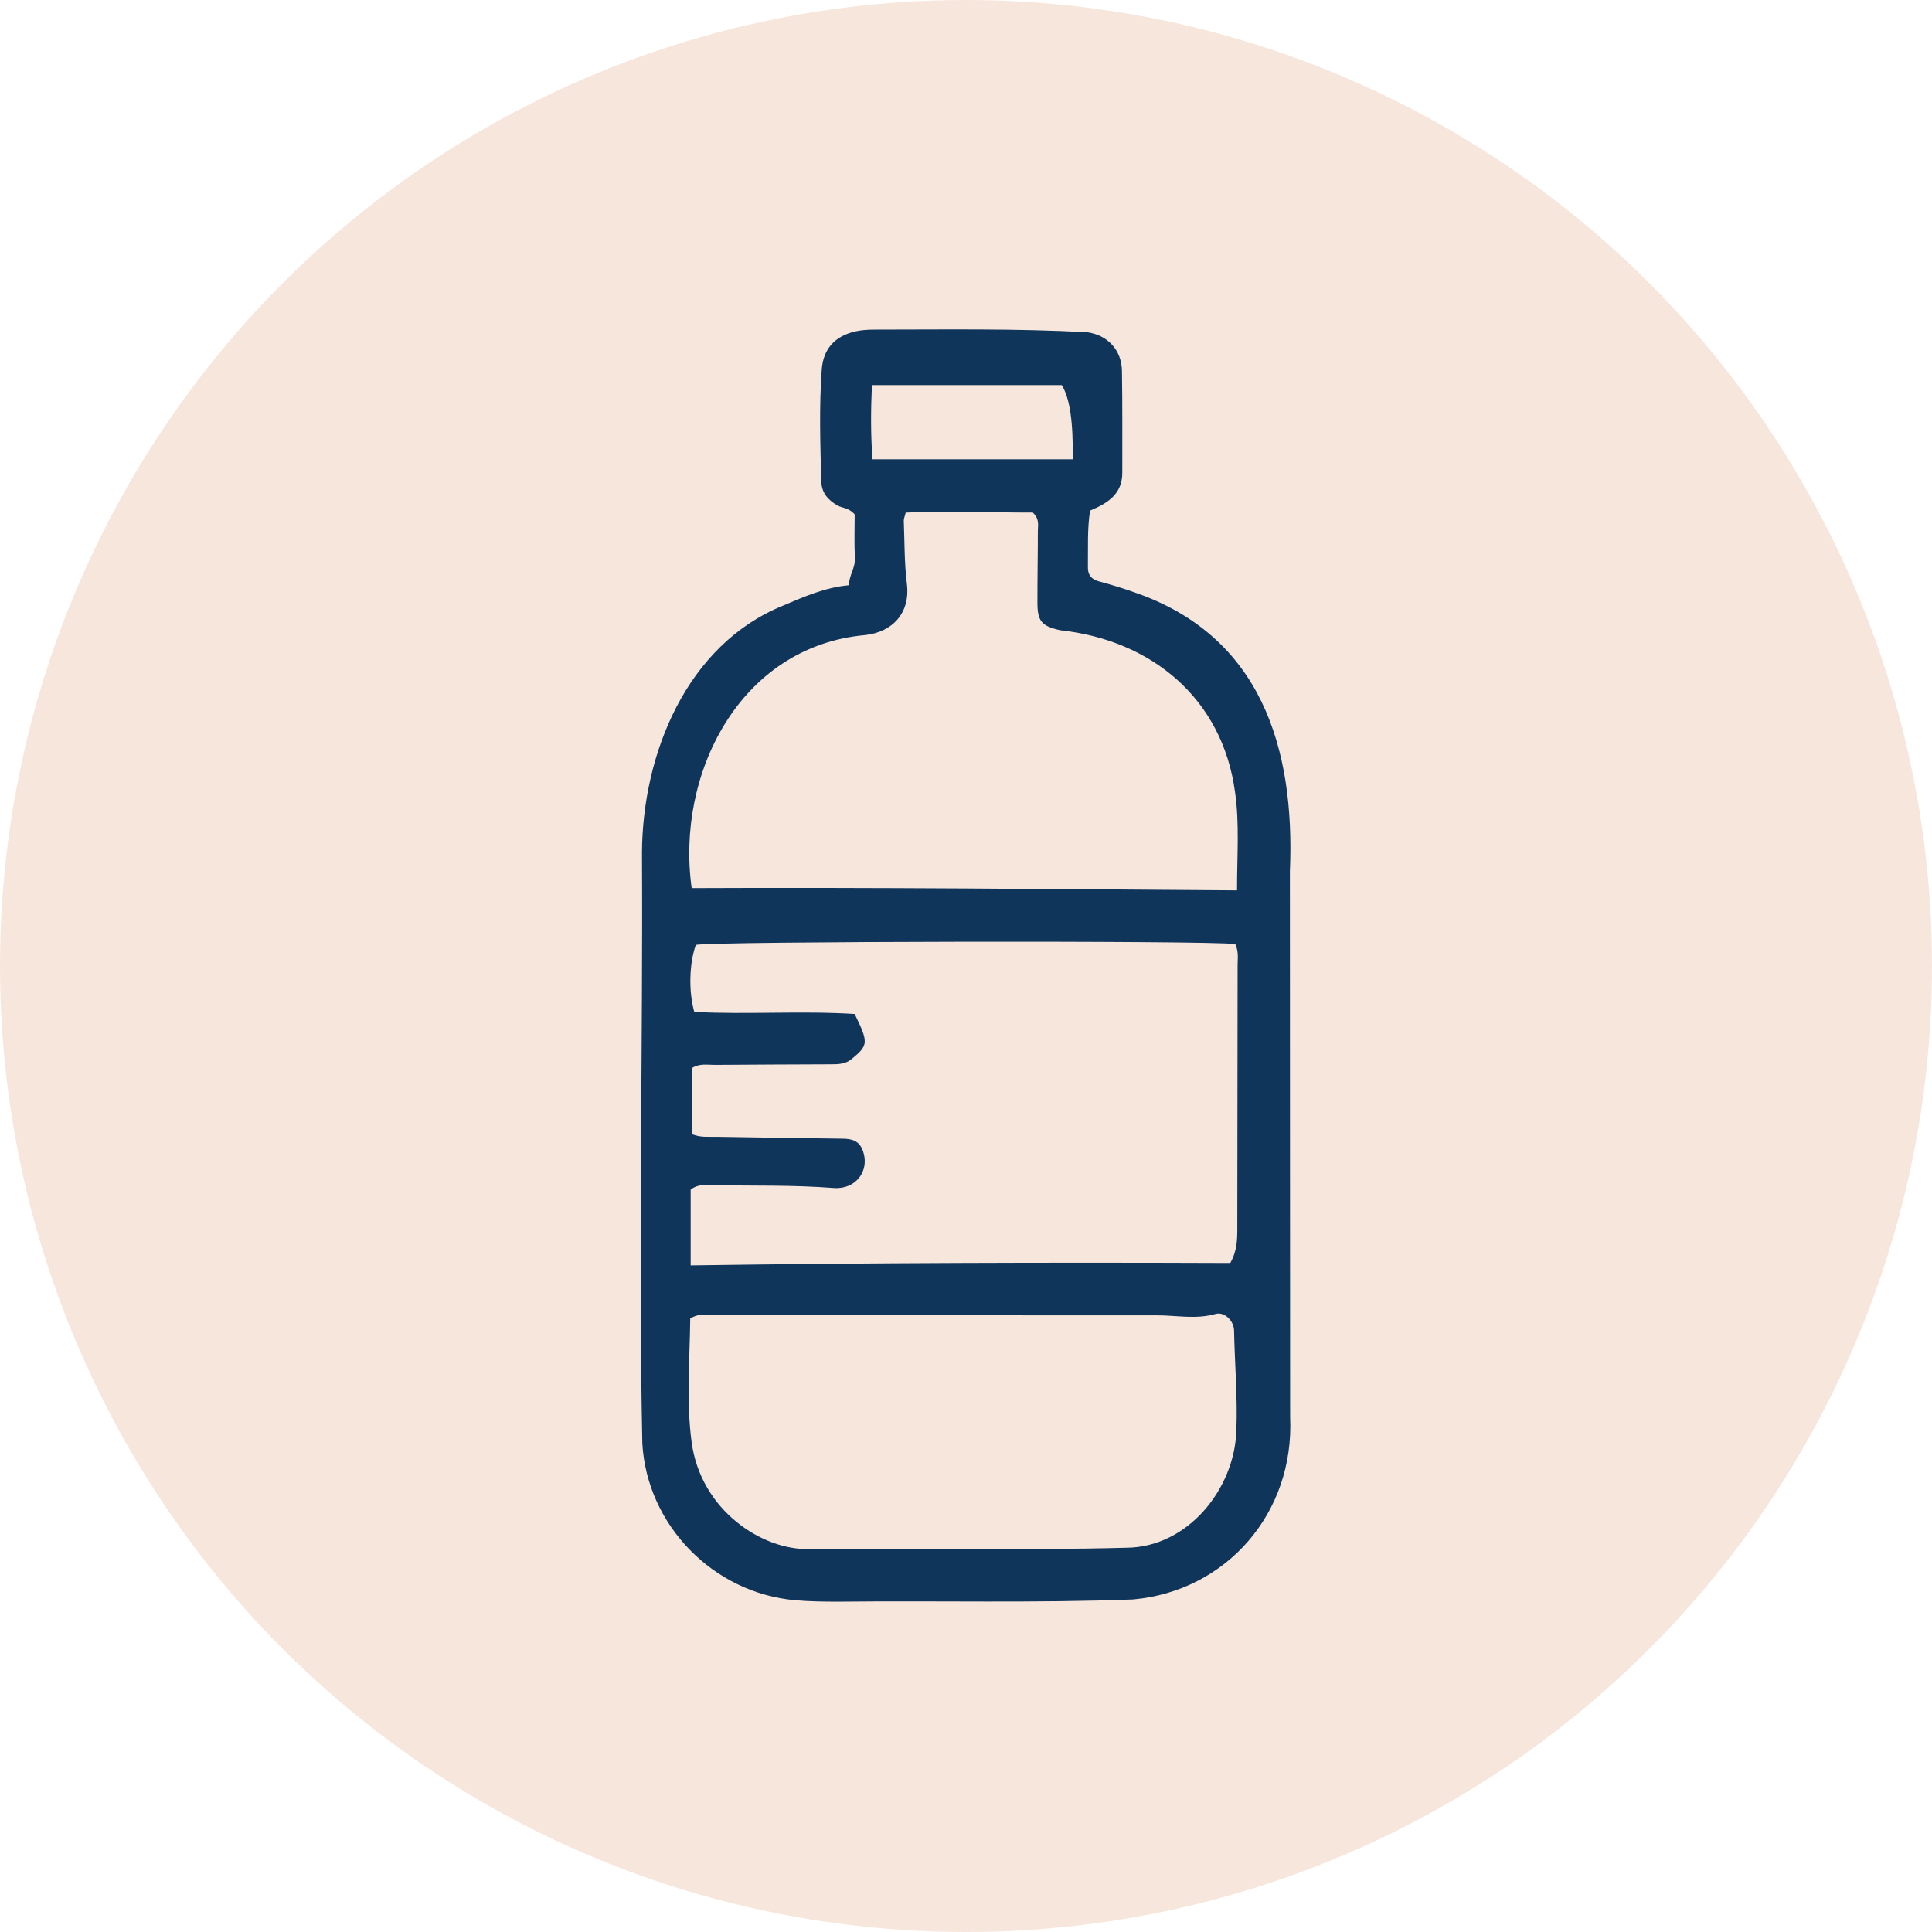 <svg width="965" height="965" viewBox="0 0 965 965" fill="none" xmlns="http://www.w3.org/2000/svg">
<circle cx="482.5" cy="482.5" r="482.5" fill="#F7E6DC"/>
<path d="M535.81 229.406C536.076 210.736 534.387 198.953 530.343 192.36C499.343 192.36 467.945 192.36 435.503 192.36C434.971 204.859 434.838 216.816 435.806 229.406C469.71 229.406 502.457 229.406 535.81 229.406ZM344.762 658.586C344.535 678.955 342.712 699.687 345.427 720.168C349.964 754.475 380.812 774.341 404.085 773.714C456.897 773.141 509.784 774.466 562.634 773.071C593.197 772.862 616.717 743.746 617.552 714.392C618.179 697.762 616.717 681.201 616.394 664.614C616.299 659.661 611.554 655.057 607.131 656.312C597.316 659.103 587.559 656.982 577.839 656.996C502.95 657.053 428.061 656.857 353.191 656.774C350.875 656.774 348.445 656.312 344.762 658.586ZM345.484 443.597C436.509 443.202 526.508 444.09 617.875 444.726C617.856 427.322 619.166 411.384 616.869 395.573C610.566 349.024 575.391 319.763 529.565 314.797C520.282 312.705 518.194 310.349 518.175 301.04C518.137 289.169 518.403 277.297 518.384 265.429C518.384 262.517 519.371 259.282 515.859 256.005C495.186 256.061 473.716 255.024 452.398 256.023C451.866 258.139 451.391 259.111 451.429 260.062C451.847 270.562 451.676 281.139 452.967 291.529C454.79 305.918 446.038 315.712 432.086 317.21C369.099 322.925 337.511 387.138 345.484 443.597ZM617.021 471.54C602.992 469.706 354.463 470.149 347.553 471.96C344.288 481.115 343.851 495.216 346.793 505.442C373.427 506.796 400.44 504.785 426.903 506.46C433.927 520.9 433.718 522.058 425.46 528.91C422.233 531.601 418.664 531.588 414.943 531.601C395.599 531.698 376.294 531.727 356.969 531.894C353.343 531.922 349.527 531.03 345.541 533.498C345.541 544.24 345.541 555.22 345.541 566.479C349.774 568.252 353.874 567.749 357.842 567.82C378.875 568.167 399.871 568.488 420.885 568.754C425.631 568.811 429.295 569.786 431.098 575.073C434.458 584.952 427.397 594.243 416.386 593.392C396.416 591.843 376.407 592.318 356.418 592.025C352.811 591.968 348.92 591.175 344.971 594.214C344.971 606.115 344.971 618.477 344.971 632.038C435.351 630.711 524.99 630.503 614.496 630.837C617.932 624.838 618.008 619.147 618.008 613.385C618.046 569.648 618.141 525.923 618.16 482.186C618.16 478.862 618.786 475.434 617.021 471.54ZM424.037 292.309C424.037 287.41 427.245 283.672 427.017 278.85C426.618 271.131 426.903 263.38 426.903 256.934C423.809 253.431 420.733 253.843 418.398 252.52C413.729 249.866 410.407 246.303 410.236 240.545C409.704 221.896 409.116 203.234 410.445 184.611C411.185 174.197 417.108 167.834 427.245 165.529C430.187 164.859 433.3 164.652 436.319 164.633C471.912 164.626 507.582 164.022 543.119 165.945C553.351 167.454 560.242 174.867 560.394 185.306C560.659 202.26 560.565 219.22 560.565 236.177C560.565 246.768 553.294 251.356 544.467 255.032C543.024 264.303 543.518 273.774 543.385 283.212C543.309 287.189 545.131 289.376 549.023 290.417C554.927 291.988 560.773 293.78 566.506 295.817C629.759 317.483 646.901 373.495 644.281 435.067C644.338 525.965 644.319 616.857 644.395 707.751C646.635 755.899 612.408 794.752 565.918 798.896C517.131 800.737 468.249 799.467 419.424 799.999C411.982 800.012 404.484 799.929 397.08 799.272C356.247 795.617 323.178 761.869 320.824 720.935C318.812 622.634 321.185 524.221 320.654 425.889C320.919 376.589 342.902 322.109 391.082 302.509C401.655 298.008 412.248 293.349 424.037 292.309Z" fill="#10355B"/>
</svg>
